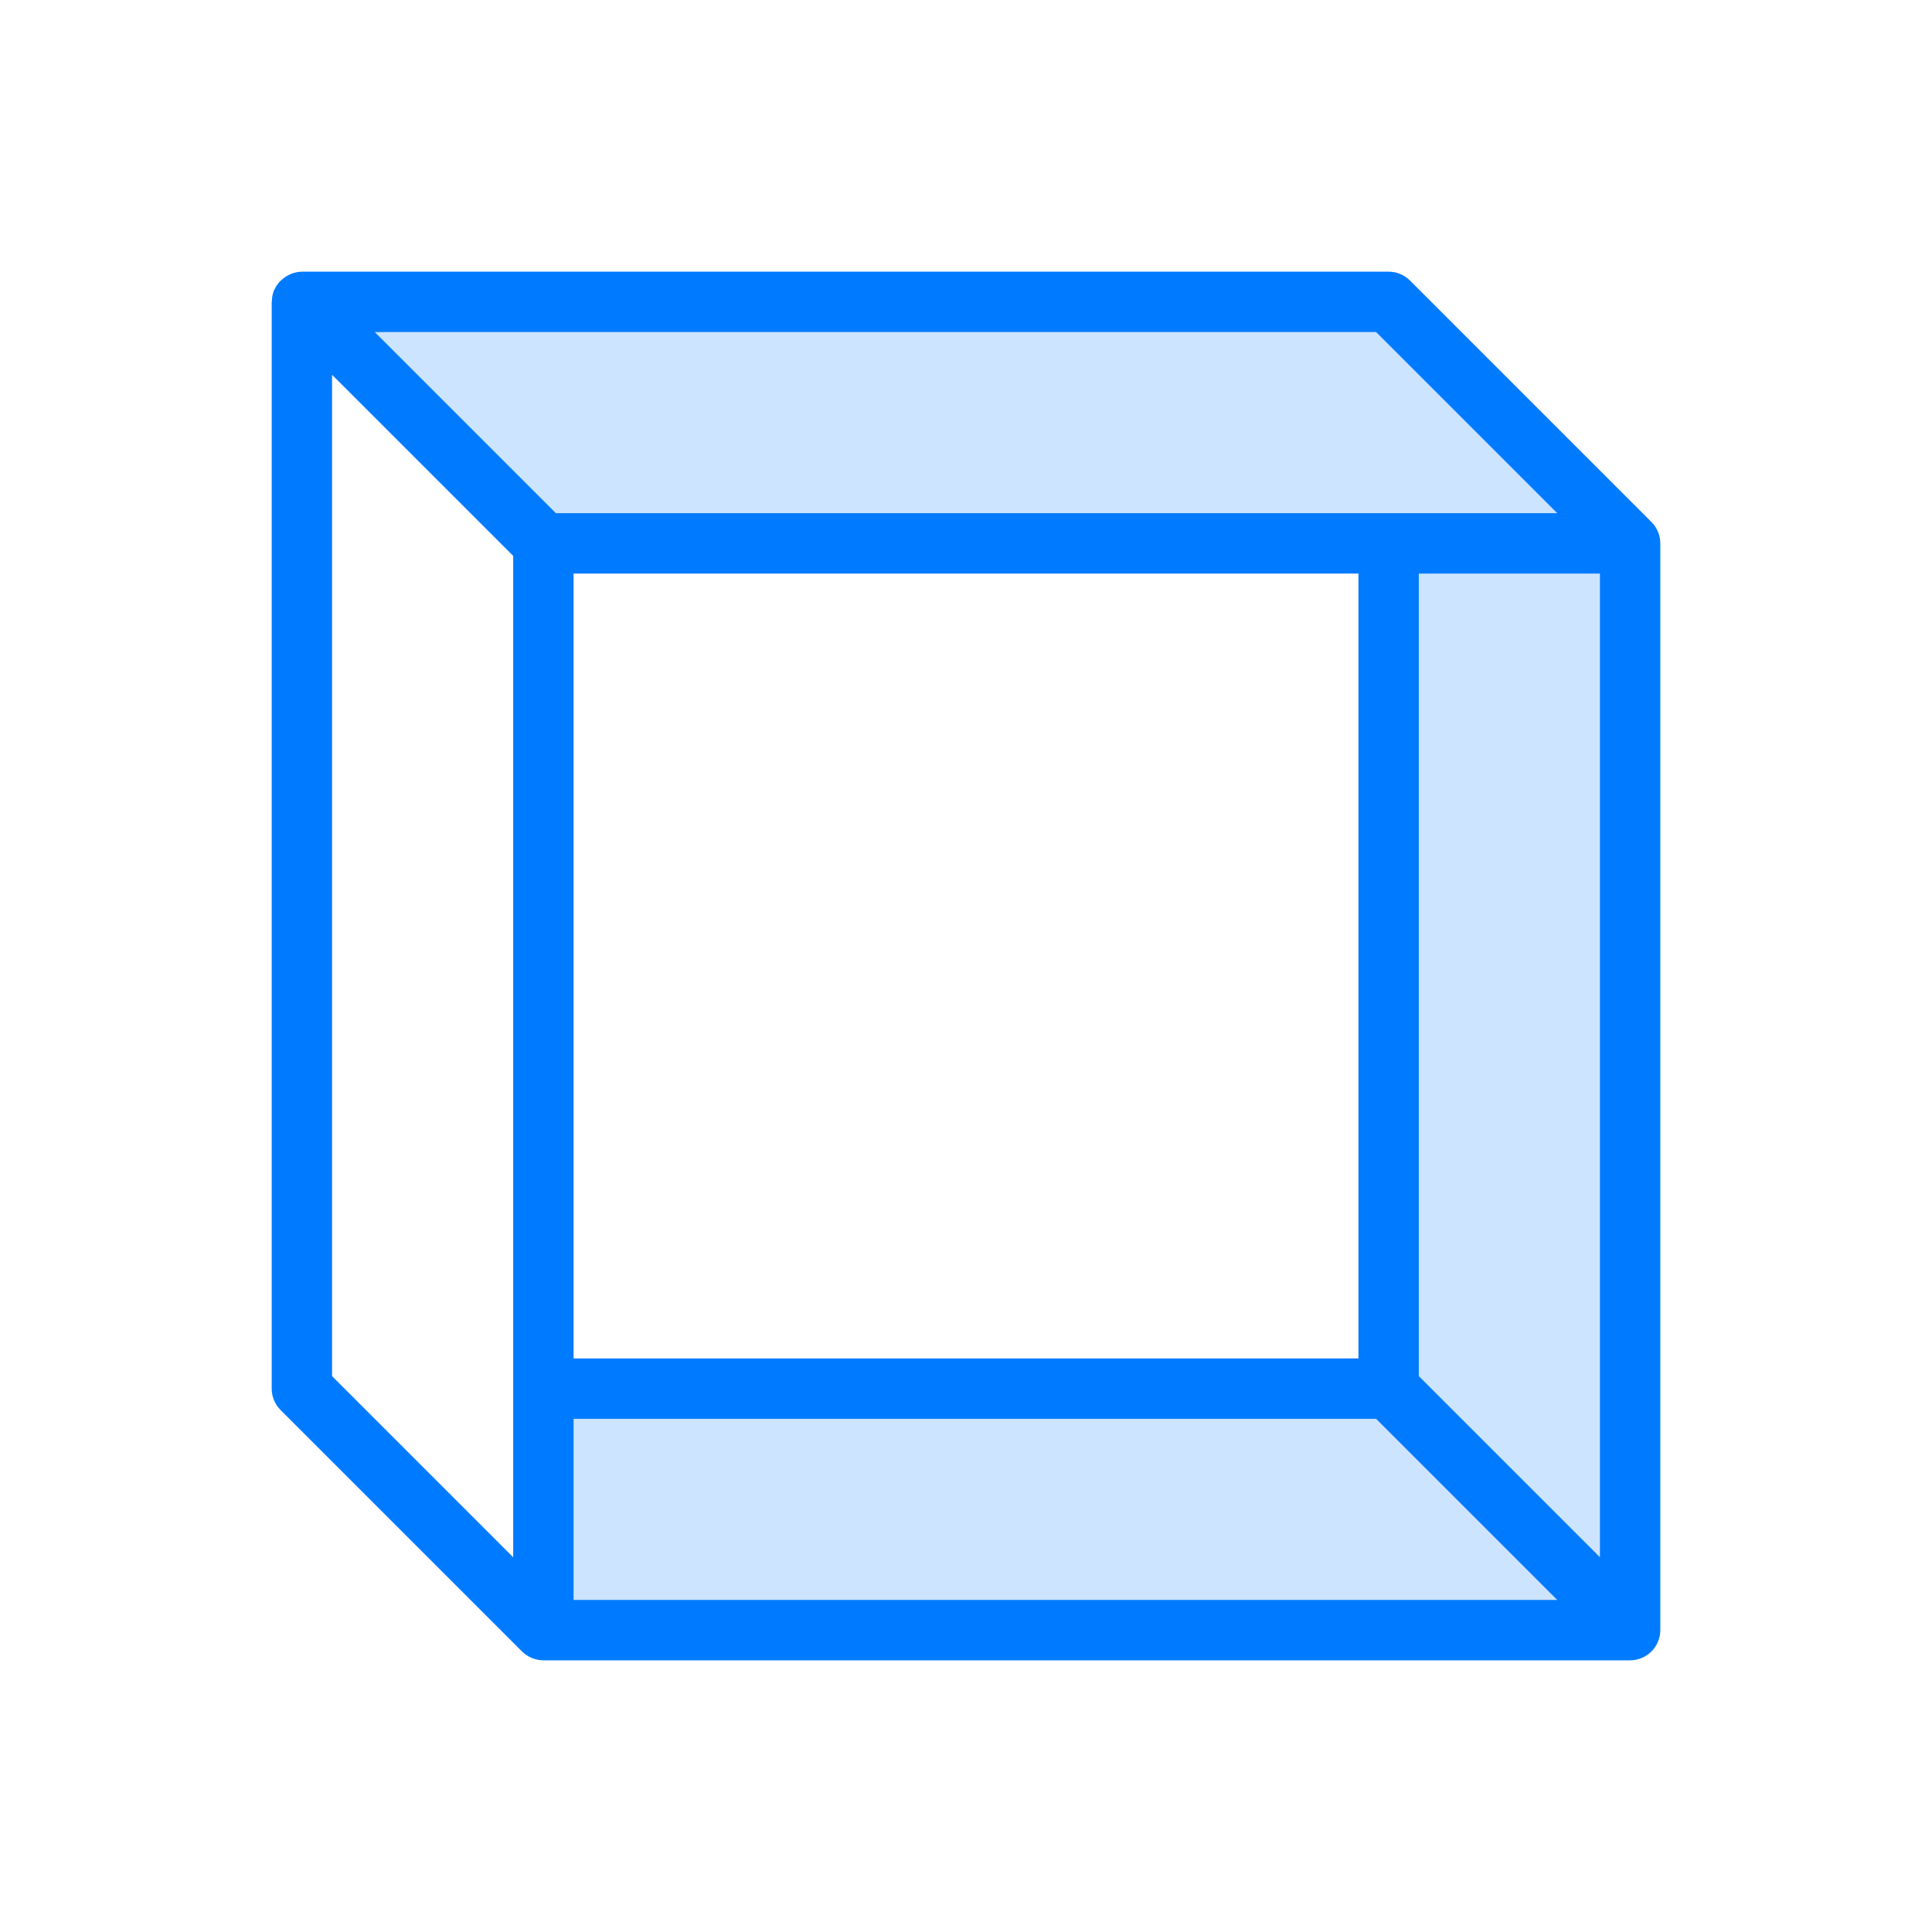 <svg xmlns="http://www.w3.org/2000/svg" xmlns:xlink="http://www.w3.org/1999/xlink" version="1.1" id="Layer" x="0px" y="0px" viewBox="0 0 64 64" width="48px" height="48px" enable-background="new 0 0 64 64" xml:space="preserve"><polygon fill="#CCE4FF" points="10,10 18,18 46,18 46,46 18,46 18,54 54,54 54,18 46,10 "/><path fill="#007AFF" d="M54.706,17.292l-7.999-7.999C46.52,9.105,46.266,9,46,9H10C9.877,9,9.761,9.029,9.651,9.07 C9.617,9.083,9.588,9.099,9.556,9.115C9.48,9.154,9.411,9.2,9.348,9.256C9.321,9.279,9.295,9.299,9.271,9.325 C9.199,9.402,9.138,9.49,9.093,9.589C9.089,9.598,9.082,9.605,9.078,9.614c0,0.001-0.001,0.002-0.002,0.003 C9.03,9.729,9.012,9.846,9.007,9.963C9.007,9.976,9,9.987,9,10v36c0,0.266,0.105,0.52,0.293,0.707l7.999,7.999 c0.092,0.093,0.203,0.166,0.326,0.217C17.74,54.973,17.87,55,18,55h36c0.13,0,0.26-0.026,0.382-0.077 c0.245-0.101,0.44-0.296,0.541-0.541C54.974,54.26,55,54.13,55,54V18c0-0.13-0.026-0.26-0.077-0.382 C54.872,17.495,54.799,17.384,54.706,17.292z M47,45.586V19h6v32.586L47,45.586z M19,19h26v26H19V19z M45.586,11l6,6H18.414l-6-6 H45.586z M11,12.414l6,6v33.172l-6-6V12.414z M19,47h26.586l6,6H19V47z"/></svg>